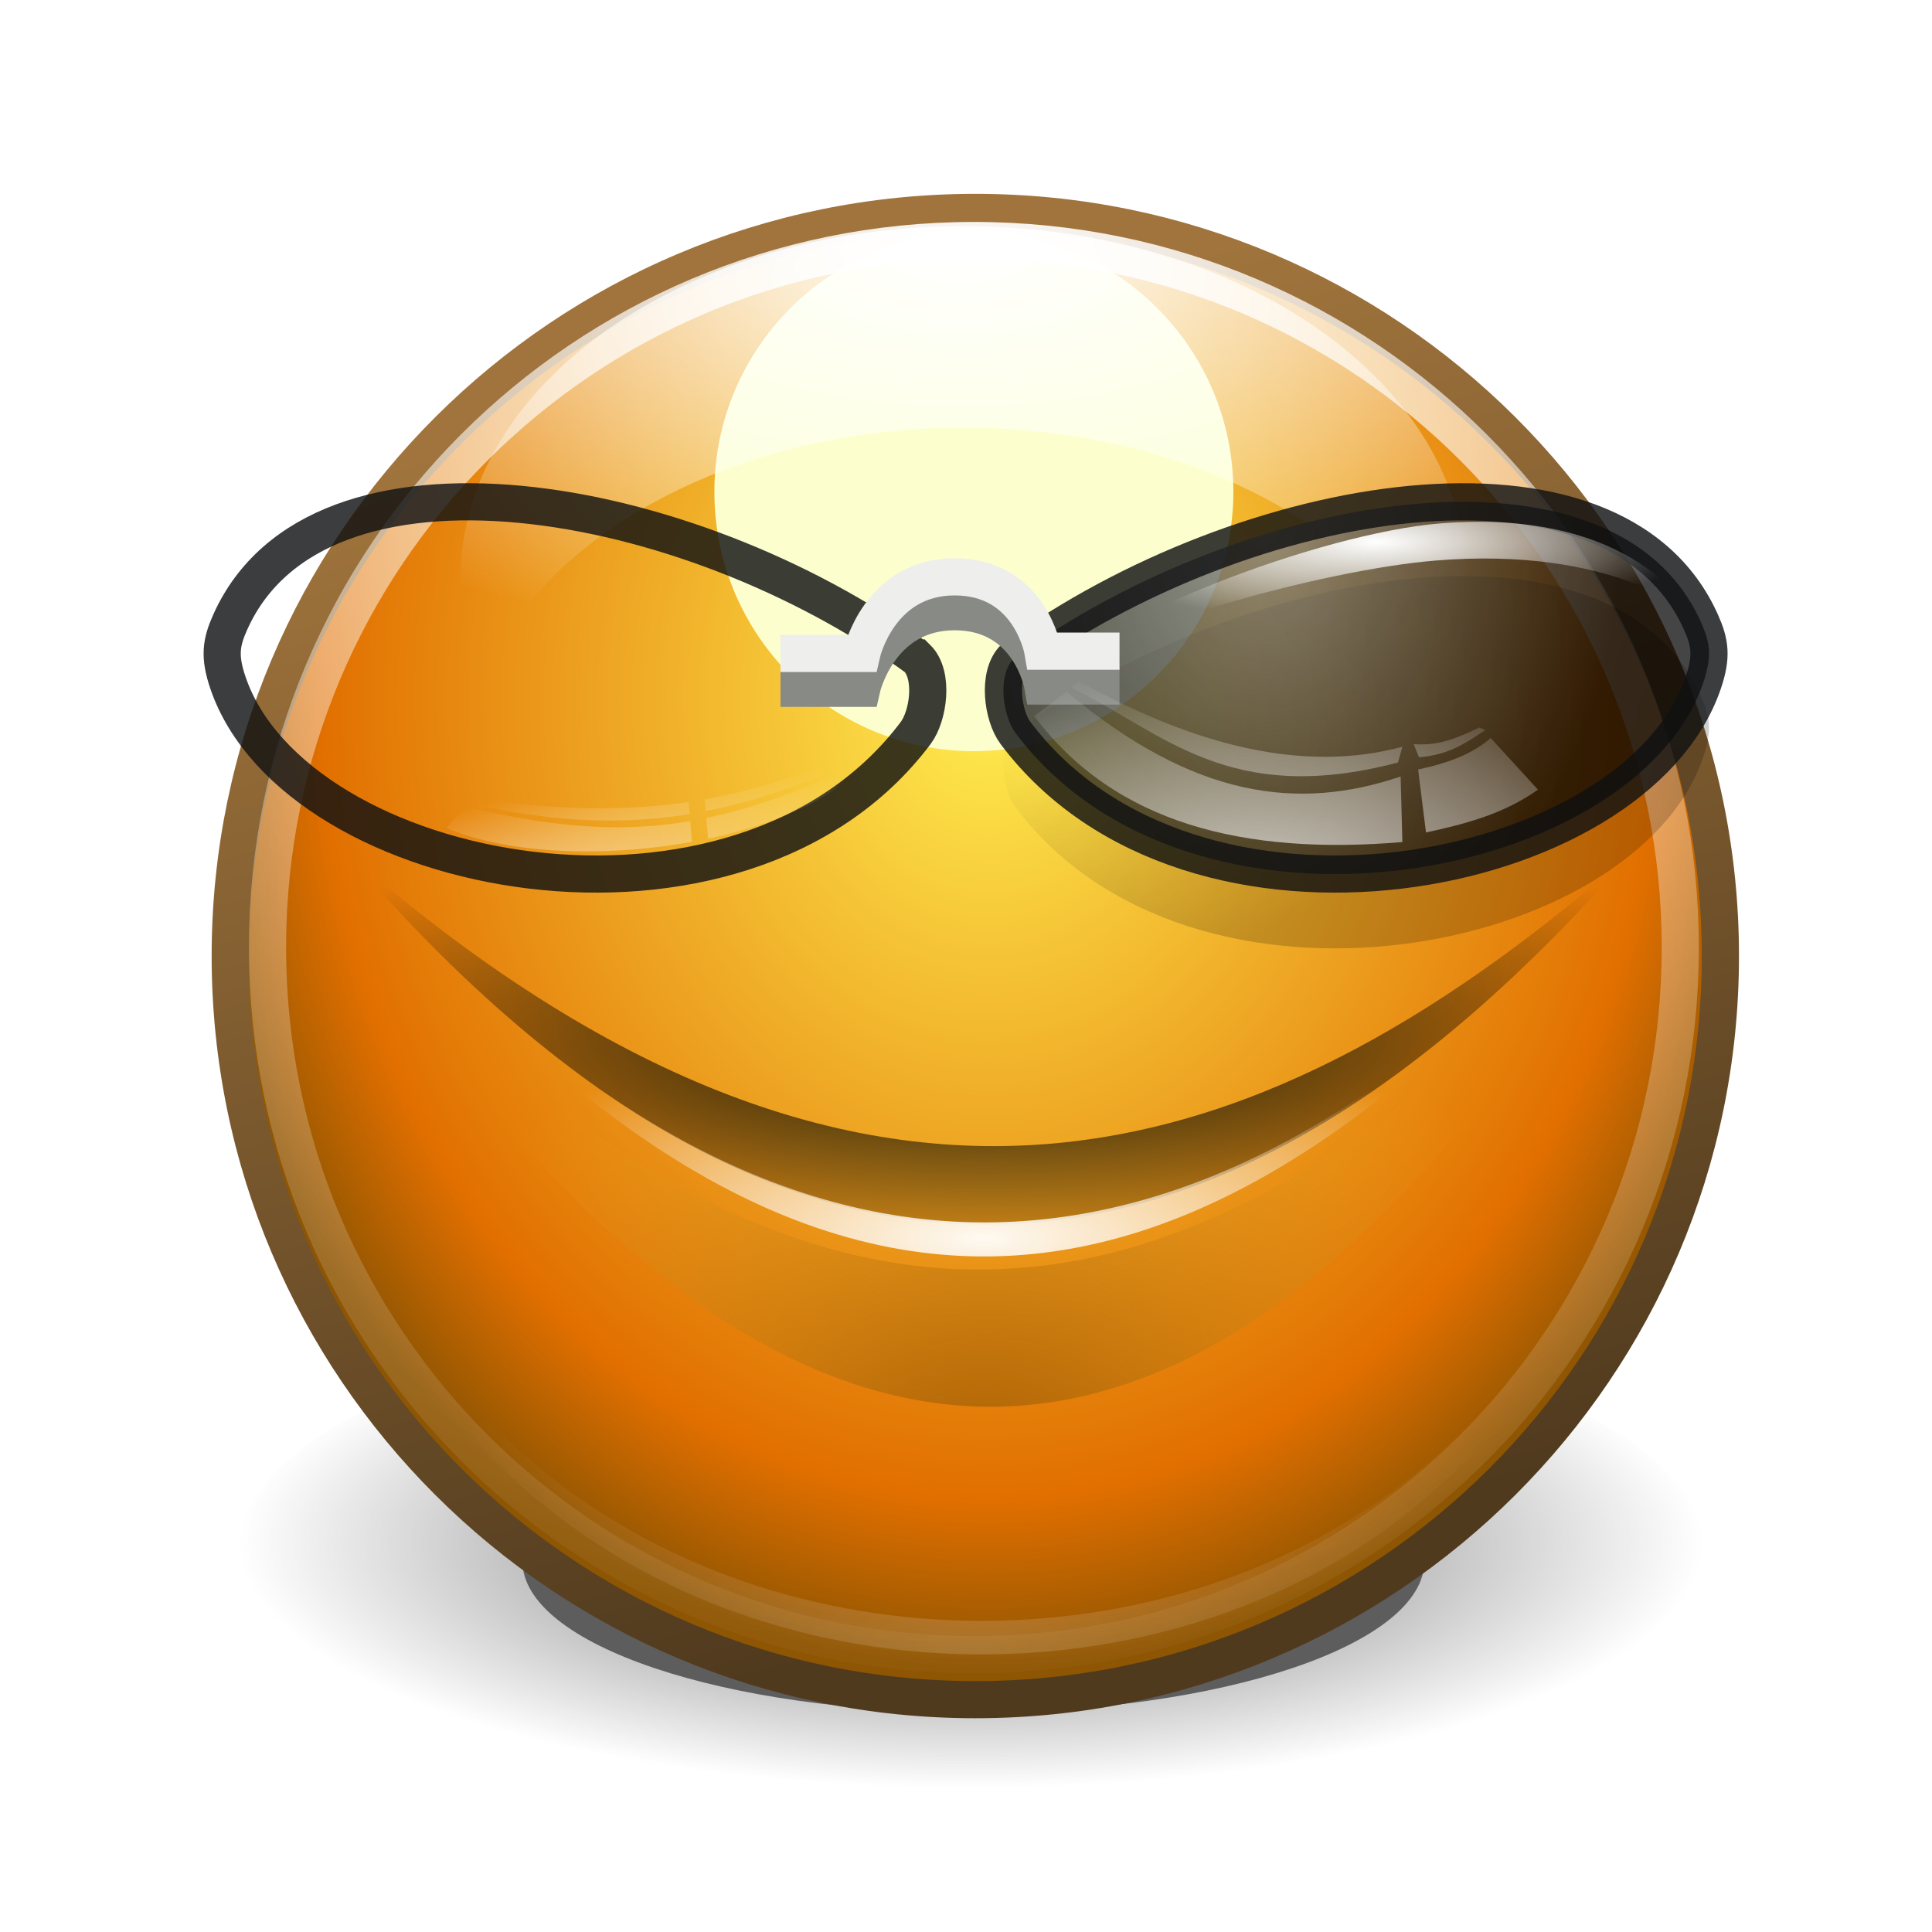 <?xml version="1.0" encoding="UTF-8" standalone="no"?>
<!-- Created with Inkscape (http://www.inkscape.org/) -->

<svg
   xmlns:dc="http://purl.org/dc/elements/1.1/"
   xmlns:cc="http://creativecommons.org/ns#"
   xmlns:rdf="http://www.w3.org/1999/02/22-rdf-syntax-ns#"
   xmlns:svg="http://www.w3.org/2000/svg"
   xmlns="http://www.w3.org/2000/svg"
   xmlns:xlink="http://www.w3.org/1999/xlink"
   xmlns:sodipodi="http://sodipodi.sourceforge.net/DTD/sodipodi-0.dtd"
   xmlns:inkscape="http://www.inkscape.org/namespaces/inkscape"
   width="52"
   height="52"
   id="svg8553"
   version="1.1"
   inkscape:version="0.48.0 r9654"
   sodipodi:docname="6.svg">
  <defs
     id="defs8555">
    <filter
       color-interpolation-filters="sRGB"
       inkscape:collect="always"
       id="filter6552-9"
       x="-0.089"
       width="1.178"
       y="-0.265"
       height="1.53">
      <feGaussianBlur
         inkscape:collect="always"
         stdDeviation="0.517"
         id="feGaussianBlur6554-0" />
    </filter>
    <linearGradient
       inkscape:collect="always"
       id="linearGradient5629-3">
      <stop
         style="stop-color:#000000;stop-opacity:1;"
         offset="0"
         id="stop5631-3" />
      <stop
         style="stop-color:#000000;stop-opacity:0;"
         offset="1"
         id="stop5633-3" />
    </linearGradient>
    <filter
       color-interpolation-filters="sRGB"
       inkscape:collect="always"
       id="filter5677-7"
       x="-0.094"
       width="1.189"
       y="-0.28"
       height="1.561">
      <feGaussianBlur
         inkscape:collect="always"
         stdDeviation="0.548"
         id="feGaussianBlur5679-3" />
    </filter>
    <linearGradient
       inkscape:collect="always"
       id="linearGradient7083-26">
      <stop
         style="stop-color:#ffed50;stop-opacity:1"
         offset="0"
         id="stop7085-5" />
      <stop
         id="stop7087-2"
         offset="0.827"
         style="stop-color:#e16f00;stop-opacity:1" />
      <stop
         style="stop-color:#8e5502;stop-opacity:1"
         offset="1"
         id="stop7089-6" />
    </linearGradient>
    <linearGradient
       inkscape:collect="always"
       id="linearGradient6936-5">
      <stop
         style="stop-color:#a0743c;stop-opacity:1;"
         offset="0"
         id="stop6938-87" />
      <stop
         style="stop-color:#503a1e;stop-opacity:1"
         offset="1"
         id="stop6940-9" />
    </linearGradient>
    <filter
       color-interpolation-filters="sRGB"
       inkscape:collect="always"
       id="filter5832-6"
       x="-0.438"
       width="1.875"
       y="-0.438"
       height="1.875">
      <feGaussianBlur
         inkscape:collect="always"
         stdDeviation="0.798"
         id="feGaussianBlur5834-0" />
    </filter>
    <linearGradient
       inkscape:collect="always"
       id="linearGradient6005-4">
      <stop
         style="stop-color:#ffffff;stop-opacity:1;"
         offset="0"
         id="stop6007-1" />
      <stop
         style="stop-color:#ffffff;stop-opacity:0;"
         offset="1"
         id="stop6009-0" />
    </linearGradient>
    <filter
       color-interpolation-filters="sRGB"
       inkscape:collect="always"
       id="filter6049-4">
      <feGaussianBlur
         inkscape:collect="always"
         stdDeviation="1.564"
         id="feGaussianBlur6051-8" />
    </filter>
    <linearGradient
       inkscape:collect="always"
       id="linearGradient6329-70">
      <stop
         style="stop-color:#ffffff;stop-opacity:1;"
         offset="0"
         id="stop6331-8" />
      <stop
         style="stop-color:#ffffff;stop-opacity:0;"
         offset="1"
         id="stop6333-6" />
    </linearGradient>
    <filter
       color-interpolation-filters="sRGB"
       inkscape:collect="always"
       id="filter6365-2"
       x="-0.092"
       width="1.184"
       y="-0.208"
       height="1.417">
      <feGaussianBlur
         inkscape:collect="always"
         stdDeviation="0.508"
         id="feGaussianBlur6367-4" />
    </filter>
    <linearGradient
       inkscape:collect="always"
       id="linearGradient7039-7">
      <stop
         style="stop-color:#ffffff;stop-opacity:1;"
         offset="0"
         id="stop7041-9" />
      <stop
         style="stop-color:#ffffff;stop-opacity:0;"
         offset="1"
         id="stop7043-3" />
    </linearGradient>
    <radialGradient
       inkscape:collect="always"
       xlink:href="#linearGradient5629-3"
       id="radialGradient14465"
       gradientUnits="userSpaceOnUse"
       gradientTransform="matrix(1,0,0,0.336,0,122.925)"
       cx="314.031"
       cy="185.219"
       fx="314.031"
       fy="185.219"
       r="6.969" />
    <radialGradient
       inkscape:collect="always"
       xlink:href="#linearGradient7083-26"
       id="radialGradient14467"
       gradientUnits="userSpaceOnUse"
       gradientTransform="matrix(1.028,7.1485621e-7,-8.5798813e-7,1.233,-8.668,-40.211)"
       cx="314.969"
       cy="174.444"
       fx="314.969"
       fy="174.444"
       r="9.031" />
    <linearGradient
       inkscape:collect="always"
       xlink:href="#linearGradient6936-5"
       id="linearGradient14469"
       gradientUnits="userSpaceOnUse"
       x1="311.258"
       y1="171.423"
       x2="314.969"
       y2="185.478" />
    <radialGradient
       inkscape:collect="always"
       xlink:href="#linearGradient6005-4"
       id="radialGradient14471"
       gradientUnits="userSpaceOnUse"
       gradientTransform="matrix(1,0,0,0.58,0,80.585)"
       cx="140.193"
       cy="273.697"
       fx="140.193"
       fy="273.697"
       r="81.986" />
    <radialGradient
       inkscape:collect="always"
       xlink:href="#linearGradient6329-70"
       id="radialGradient14473"
       gradientUnits="userSpaceOnUse"
       gradientTransform="matrix(0.131,0,0,0.058,295.519,168.158)"
       cx="141.578"
       cy="30.179"
       fx="141.578"
       fy="30.179"
       r="90.828" />
    <radialGradient
       inkscape:collect="always"
       xlink:href="#linearGradient7039-7"
       id="radialGradient14475"
       gradientUnits="userSpaceOnUse"
       gradientTransform="matrix(1.757,-0.025,0.027,1.896,-242.97,-144.694)"
       cx="314.969"
       cy="170.386"
       fx="314.969"
       fy="170.386"
       r="8.626" />
    <linearGradient
       inkscape:collect="always"
       id="linearGradient9530">
      <stop
         id="stop9534"
         offset="0"
         style="stop-color:#000000;stop-opacity:0;" />
      <stop
         id="stop9532"
         offset="1"
         style="stop-color:#000000;stop-opacity:1;" />
    </linearGradient>
    <filter
       inkscape:collect="always"
       id="filter9576"
       x="-0.081"
       width="1.162"
       y="-0.153"
       height="1.307"
       color-interpolation-filters="sRGB">
      <feGaussianBlur
         inkscape:collect="always"
         stdDeviation="0.64"
         id="feGaussianBlur9578" />
    </filter>
    <linearGradient
       inkscape:collect="always"
       id="linearGradient7838-8">
      <stop
         style="stop-color:#838383;stop-opacity:1"
         offset="0"
         id="stop7840-1" />
      <stop
         style="stop-color:#000000;stop-opacity:0.9"
         offset="1"
         id="stop7842-7" />
    </linearGradient>
    <linearGradient
       inkscape:collect="always"
       id="linearGradient9249">
      <stop
         style="stop-color:#ffffff;stop-opacity:1;"
         offset="0"
         id="stop9251" />
      <stop
         style="stop-color:#ffffff;stop-opacity:0;"
         offset="1"
         id="stop9253" />
    </linearGradient>
    <radialGradient
       inkscape:collect="always"
       xlink:href="#linearGradient5925-45-5-7"
       id="radialGradient6026-9-2"
       gradientUnits="userSpaceOnUse"
       gradientTransform="matrix(0.997,-0.073,0.052,0.713,-9.012,72.341)"
       cx="314.108"
       cy="187.63"
       fx="314.108"
       fy="187.63"
       r="5.844" />
    <linearGradient
       inkscape:collect="always"
       id="linearGradient5925-45-5-7">
      <stop
         style="stop-color:#a45d03;stop-opacity:1"
         offset="0"
         id="stop5927-53-8-6" />
      <stop
         style="stop-color:#eca222;stop-opacity:0"
         offset="1"
         id="stop5929-7-1-1" />
    </linearGradient>
    <filter
       color-interpolation-filters="sRGB"
       inkscape:collect="always"
       id="filter5945-8-6-8"
       x="-0.094"
       width="1.187"
       y="-0.27"
       height="1.541">
      <feGaussianBlur
         inkscape:collect="always"
         stdDeviation="0.456"
         id="feGaussianBlur5947-0-3-3" />
    </filter>
    <radialGradient
       inkscape:collect="always"
       xlink:href="#linearGradient5905-71-2-3"
       id="radialGradient6028-6-2"
       gradientUnits="userSpaceOnUse"
       gradientTransform="matrix(1.435,1.1852363e-6,-3.2936607e-7,0.399,-136.596,107.762)"
       cx="313.955"
       cy="179.551"
       fx="313.955"
       fy="179.551"
       r="5.844" />
    <linearGradient
       inkscape:collect="always"
       id="linearGradient5905-71-2-3">
      <stop
         style="stop-color:#000000;stop-opacity:1;"
         offset="0"
         id="stop5907-8-5-7" />
      <stop
         style="stop-color:#000000;stop-opacity:0;"
         offset="1"
         id="stop5909-6-0-1" />
    </linearGradient>
    <radialGradient
       r="5.844"
       fy="185.983"
       fx="313.955"
       cy="185.983"
       cx="313.955"
       gradientTransform="matrix(1.224,0,0,0.31,-70.397,123.761)"
       gradientUnits="userSpaceOnUse"
       id="radialGradient18997-1-2"
       xlink:href="#linearGradient5877-2-4"
       inkscape:collect="always" />
    <linearGradient
       id="linearGradient5877-2-4"
       inkscape:collect="always">
      <stop
         id="stop5879-7-8"
         offset="0"
         style="stop-color:#ffffff;stop-opacity:1" />
      <stop
         id="stop5881-0-7"
         offset="1"
         style="stop-color:#ffffff;stop-opacity:0;" />
    </linearGradient>
    <radialGradient
       r="36"
       fy="483.168"
       fx="172.545"
       cy="483.168"
       cx="172.545"
       gradientTransform="matrix(0.366,-0.104,0.048,0.084,218.611,50.818)"
       gradientUnits="userSpaceOnUse"
       id="radialGradient8555"
       xlink:href="#linearGradient8877-5-1"
       inkscape:collect="always" />
    <linearGradient
       inkscape:collect="always"
       id="linearGradient8877-5-1">
      <stop
         style="stop-color:#ffffff;stop-opacity:1;"
         offset="0"
         id="stop8879-7-6" />
      <stop
         style="stop-color:#ffffff;stop-opacity:0;"
         offset="1"
         id="stop8881-8-7" />
    </linearGradient>
    <radialGradient
       r="36"
       fy="478.072"
       fx="191.184"
       cy="478.072"
       cx="191.184"
       gradientTransform="matrix(0.455,0,0,0.148,240.438,0.425)"
       gradientUnits="userSpaceOnUse"
       id="radialGradient8593"
       xlink:href="#linearGradient8877-5-6"
       inkscape:collect="always" />
    <linearGradient
       inkscape:collect="always"
       id="linearGradient8877-5-6">
      <stop
         style="stop-color:#ffffff;stop-opacity:1;"
         offset="0"
         id="stop8879-7-3" />
      <stop
         style="stop-color:#ffffff;stop-opacity:0;"
         offset="1"
         id="stop8881-8-9" />
    </linearGradient>
    <radialGradient
       inkscape:collect="always"
       xlink:href="#linearGradient9530"
       id="radialGradient12938"
       gradientUnits="userSpaceOnUse"
       gradientTransform="matrix(1.044,0,0,0.575,-14.099,31.503)"
       cx="322.121"
       cy="69.603"
       fx="322.121"
       fy="69.603"
       r="9.995" />
    <radialGradient
       inkscape:collect="always"
       xlink:href="#linearGradient7838-8"
       id="radialGradient12940"
       gradientUnits="userSpaceOnUse"
       gradientTransform="matrix(0.196,-0.002,-6.1171778e-4,0.26,291.737,35.077)"
       cx="188.434"
       cy="117.016"
       fx="188.434"
       fy="117.016"
       r="48.761" />
    <radialGradient
       inkscape:collect="always"
       xlink:href="#linearGradient9249"
       id="radialGradient12942"
       gradientUnits="userSpaceOnUse"
       gradientTransform="matrix(1,0,0,0.252,0,274.747)"
       cx="331.531"
       cy="360.396"
       fx="331.531"
       fy="360.396"
       r="8.531" />
  </defs>
  <sodipodi:namedview
     id="base"
     pagecolor="#ffffff"
     bordercolor="#666666"
     borderopacity="1.0"
     inkscape:pageopacity="0.0"
     inkscape:pageshadow="2"
     inkscape:zoom="1.979899"
     inkscape:cx="190.5349"
     inkscape:cy="-23.832133"
     inkscape:document-units="px"
     inkscape:current-layer="layer1"
     showgrid="false"
     fit-margin-top="4"
     fit-margin-left="4"
     fit-margin-right="4"
     fit-margin-bottom="4"
     inkscape:window-width="1278"
     inkscape:window-height="559"
     inkscape:window-x="0"
     inkscape:window-y="208"
     inkscape:window-maximized="0" />
  <g
     inkscape:label="Layer 1"
     inkscape:groupmode="layer"
     id="layer1"
     transform="translate(-1.88,-1002.012)">
    <g
       transform="translate(-291.613,954.038)"
       style="display:inline;enable-background:new"
       id="g15438">
      <g
         style="display:inline;enable-background:new"
         id="use15499"
         transform="matrix(2.28,0,0,2.28,-396.092,-332.548)">
        <g
           id="g14447"
           style="opacity:0.635"
           transform="translate(-0.116,0)">
          <path
             transform="matrix(0.764,0,0,0.764,74.137,43.814)"
             d="m 321,185.219 c 0,1.294 -3.12,2.344 -6.969,2.344 -3.849,0 -6.969,-1.049 -6.969,-2.344 0,-1.294 3.12,-2.344 6.969,-2.344 3.849,0 6.969,1.049 6.969,2.344 z"
             sodipodi:ry="2.34375"
             sodipodi:rx="6.96875"
             sodipodi:cy="185.21875"
             sodipodi:cx="314.03125"
             id="path14449"
             style="fill:#000000;fill-opacity:1;fill-rule:nonzero;stroke:none;stroke-width:1;marker:none;visibility:visible;display:inline;overflow:visible;filter:url(#filter6552-9);enable-background:accumulate"
             sodipodi:type="arc" />
          <path
             sodipodi:type="arc"
             style="fill:url(#radialGradient14465);fill-opacity:1;fill-rule:nonzero;stroke:none;stroke-width:1;marker:none;visibility:visible;display:inline;overflow:visible;filter:url(#filter5677-7);enable-background:accumulate"
             id="path14451"
             sodipodi:cx="314.03125"
             sodipodi:cy="185.21875"
             sodipodi:rx="6.96875"
             sodipodi:ry="2.34375"
             d="m 321,185.219 c 0,1.294 -3.12,2.344 -6.969,2.344 -3.849,0 -6.969,-1.049 -6.969,-2.344 0,-1.294 3.12,-2.344 6.969,-2.344 3.849,0 6.969,1.049 6.969,2.344 z"
             transform="matrix(1.24,0,0,1.24,-75.368,-44.496)" />
        </g>
        <path
           transform="matrix(1.031,0,0,1.029,-10.77,-4.82)"
           sodipodi:type="arc"
           style="fill:url(#radialGradient14467);fill-opacity:1;fill-rule:nonzero;stroke:url(#linearGradient14469);stroke-width:0.426;stroke-linecap:round;stroke-linejoin:round;stroke-miterlimit:4;stroke-opacity:1;stroke-dasharray:none;stroke-dashoffset:0;marker:none;visibility:visible;display:inline;overflow:visible;enable-background:accumulate"
           id="path14453"
           sodipodi:cx="314.96875"
           sodipodi:cy="177.84375"
           sodipodi:rx="8.53125"
           sodipodi:ry="8.53125"
           d="m 323.5,177.844 c 0,4.712 -3.82,8.531 -8.531,8.531 -4.712,0 -8.531,-3.82 -8.531,-8.531 0,-4.712 3.82,-8.531 8.531,-8.531 4.712,0 8.531,3.82 8.531,8.531 z" />
        <path
           sodipodi:type="arc"
           style="fill:#fcffcd;fill-opacity:1;fill-rule:nonzero;stroke:none;stroke-width:1;marker:none;visibility:visible;display:inline;overflow:visible;filter:url(#filter5832-6);enable-background:accumulate"
           id="path14455"
           sodipodi:cx="314.5"
           sodipodi:cy="175.375"
           sodipodi:rx="2.1875"
           sodipodi:ry="2.1875"
           d="m 316.688,175.375 c 0,1.208 -0.979,2.188 -2.188,2.188 -1.208,0 -2.188,-0.979 -2.188,-2.188 0,-1.208 0.979,-2.188 2.188,-2.188 1.208,0 2.188,0.979 2.188,2.188 z"
           transform="matrix(1.4,0,0,1.4,-126.354,-72.825)" />
        <path
           style="opacity:0.399;fill:url(#radialGradient14471);fill-opacity:1;fill-rule:evenodd;stroke:none;filter:url(#filter6049-4)"
           d="M 58.219,144.188 C 56.62,271.151 224.45,267.235 222.156,154.406 219.989,261.502 60.603,264.864 58.25,144.188 l -0.031,0 z"
           transform="matrix(0.095,0,0,0.088,300.538,165.373)"
           id="path14457"
           inkscape:connector-curvature="0" />
        <path
           style="fill:url(#radialGradient14473);fill-opacity:1;fill-rule:nonzero;stroke:none;stroke-width:0.085;marker:none;visibility:visible;display:inline;overflow:visible;filter:url(#filter6365-2);enable-background:accumulate"
           d="m 314.094,169.631 c -3.663,0 -6.638,2.038 -6.638,4.548 0,0.453 0.099,0.889 0.279,1.302 0.818,-1.877 3.356,-3.247 6.359,-3.247 3.003,0 5.542,1.37 6.359,3.247 0.18,-0.413 0.276,-0.849 0.276,-1.302 0,-2.51 -2.972,-4.548 -6.635,-4.548 z"
           id="path14459"
           transform="matrix(0.894,0,0,0.914,33.021,14.522)"
           inkscape:connector-curvature="0" />
        <g
           id="g14461"
           transform="matrix(1.978,0,0,2.442,-307.193,-261.894)"
           style="opacity:0.246" />
        <path
           transform="matrix(0.992,0,0,0.993,1.497,1.483)"
           d="m 314.969,169.438 c -4.648,0 -8.406,3.759 -8.406,8.406 0,4.648 3.759,8.406 8.406,8.406 4.648,0 8.406,-3.759 8.406,-8.406 0,-4.648 -3.759,-8.406 -8.406,-8.406 z"
           inkscape:href="#path6824"
           id="path14463"
           style="fill:none;stroke:url(#radialGradient14475);stroke-width:0.442;stroke-linecap:round;stroke-linejoin:round;stroke-miterlimit:4;stroke-opacity:1;stroke-dasharray:none;stroke-dashoffset:0;marker:none;visibility:visible;display:inline;overflow:visible;enable-background:accumulate"
           xlink:href="#path6824"
           inkscape:original="M 314.96875 169.3125 C 310.25707 169.3125 306.4375 173.13207 306.4375 177.84375 C 306.4375 182.55543 310.25707 186.375 314.96875 186.375 C 319.68043 186.375 323.5 182.55543 323.5 177.84375 C 323.5 173.13207 319.68043 169.3125 314.96875 169.3125 z "
           inkscape:radius="-0.11874371"
           sodipodi:type="inkscape:offset" />
      </g>
      <g
         transform="translate(0,-3)"
         id="g9488">
        <g
           transform="translate(-1,0)"
           id="g9257">
          <path
             inkscape:connector-curvature="0"
             sodipodi:nodetypes="cssssc"
             id="path9528"
             d="m 321.789,70.683 c 6.202,-4.499 16.136,-6.207 18.484,-0.967 0.248,0.553 0.305,0.923 0.063,1.634 -1.816,5.347 -13.777,7.654 -18.511,1.352 -0.342,-0.456 -0.502,-1.559 -0.036,-2.019 l 2e-5,0 z"
             style="opacity:0.437;color:#000000;fill:url(#radialGradient12938);fill-opacity:1;fill-rule:evenodd;stroke:none;stroke-width:1;marker:none;visibility:visible;display:inline;overflow:visible;filter:url(#filter9576);enable-background:new" />
          <path
             inkscape:connector-curvature="0"
             style="opacity:0.81;color:#000000;fill:url(#radialGradient12940);fill-opacity:1;fill-rule:evenodd;stroke:#0f1112;stroke-width:1;stroke-opacity:1;marker:none;visibility:visible;display:inline;overflow:visible;enable-background:new"
             d="m 321.789,68.683 c 6.202,-4.499 16.136,-6.207 18.484,-0.967 0.248,0.553 0.305,0.923 0.063,1.634 -1.816,5.347 -13.777,7.654 -18.511,1.352 -0.342,-0.456 -0.502,-1.559 -0.036,-2.019 l 2e-5,0 z"
             id="path7021-2"
             sodipodi:nodetypes="cssssc" />
          <path
             inkscape:connector-curvature="0"
             sodipodi:nodetypes="cscsc"
             transform="translate(0,-300)"
             id="path9247"
             d="m 322.938,369.25 c 0.875,-1.562 7.099,-3.927 10.312,-4.188 5.279,-0.427 6.75,2.438 6.75,2.438 0,0 -2.073,-1.833 -6.875,-1.438 -3.043,0.25 -8.938,1.875 -10.188,3.188 z"
             style="color:#000000;fill:url(#radialGradient12942);fill-opacity:1;fill-rule:evenodd;stroke:none;stroke-width:1;marker:none;visibility:visible;display:inline;overflow:visible;enable-background:new" />
        </g>
        <use
           x="0"
           y="0"
           xlink:href="#g9257"
           id="use9261"
           transform="matrix(-1,0,0,1,638.964,0)"
           width="1600"
           height="1200" />
        <path
           inkscape:connector-curvature="0"
           sodipodi:nodetypes="cczcc"
           id="path9265"
           d="m 314.5,69.5 2.188,0 c 0,0 0.462,-2.062 2.5,-2.062 2.038,0 2.375,2 2.375,2 l 2.062,0"
           style="color:#000000;fill:none;stroke:#888a85;stroke-width:1;stroke-opacity:1;marker:none;visibility:visible;display:inline;overflow:visible;enable-background:new" />
        <path
           inkscape:connector-curvature="0"
           style="color:#000000;fill:none;stroke:#eeeeec;stroke-width:1;stroke-opacity:1;marker:none;visibility:visible;display:inline;overflow:visible;enable-background:new"
           d="m 314.5,68.562 2.188,0 c 0,0 0.462,-2.062 2.5,-2.062 2.038,0 2.375,2 2.375,2 l 2.062,0"
           id="path9263"
           sodipodi:nodetypes="cczcc" />
      </g>
      <g
         id="g26542-4"
         style="display:inline;enable-background:new"
         transform="translate(-399.875,300)">
        <g
           transform="matrix(2.427,0,0,2.776,-41.984,-722.306)"
           style="display:inline;enable-background:new"
           id="g6018-0">
          <path
             inkscape:connector-curvature="0"
             transform="matrix(1.224,0,0,1.224,-70.397,-40.445)"
             sodipodi:nodetypes="ccc"
             id="path6020-9"
             d="m 308.089,178.545 c 4.819,4.729 8.416,3.081 11.688,0 -3.703,5.3 -7.594,5.493 -11.688,0 z"
             style="fill:url(#radialGradient6026-9-2);fill-opacity:1;fill-rule:evenodd;stroke:none;filter:url(#filter5945-8-6-8)" />
          <path
             inkscape:connector-curvature="0"
             sodipodi:nodetypes="ccc"
             id="path6022-9"
             d="m 306.803,177.653 c 5.898,4.519 10.312,3.062 14.308,0 -4.68,4.711 -9.439,4.97 -14.308,0 z"
             style="fill:url(#radialGradient6028-6-2);fill-opacity:1;fill-rule:evenodd;stroke:none" />
          <path
             inkscape:connector-curvature="0"
             style="opacity:0.946;fill:url(#radialGradient18997-1-2);fill-opacity:1;fill-rule:evenodd;stroke:none"
             d="m 306.803,177.653 c 5.9,6.351 10.303,4.024 14.308,0 -4.71,4.679 -9.477,4.942 -14.308,0 z"
             id="path6024-4"
             sodipodi:nodetypes="ccc" />
        </g>
      </g>
      <path
         inkscape:connector-curvature="0"
         id="path8923-0"
         d="m 306.175,69.451 c 1.596,0.221 3.604,0.439 5.854,0.107 l 0.027,0.326 c -2.542,0.413 -4.517,0.005 -5.998,-0.291 l 0.117,-0.142 z m -0.174,0.235 c 2.207,0.506 4.032,0.736 6.07,0.387 l 0.044,0.558 c -2.35,0.428 -4.946,0.333 -6.602,-0.372 l 0.488,-0.573 z m 10.648,-1.612 0.043,0.267 c -1.541,0.765 -2.942,1.217 -4.207,1.463 l -0.026,-0.315 c 1.33,-0.235 2.738,-0.672 4.19,-1.416 z m 0.036,0.401 -0.719,0.747 c -0.892,0.598 -2.102,1.045 -3.415,1.324 l -0.048,-0.557 c 1.258,-0.262 2.608,-0.743 4.183,-1.514 z"
         style="opacity:0.731;color:#000000;fill:url(#radialGradient8555);fill-opacity:1;fill-rule:evenodd;stroke:none;stroke-width:1;marker:none;visibility:visible;display:inline;overflow:visible;enable-background:new" />
      <path
         inkscape:connector-curvature="0"
         id="path7762"
         style="opacity:0.657;color:#000000;fill:url(#radialGradient8593);fill-opacity:1;fill-rule:evenodd;stroke:none;stroke-width:1;marker:none;visibility:visible;display:inline;overflow:visible;enable-background:new"
         d="m 331.544,68.003 0.141,0.353 c 0.856,-0.07 1.294,-0.419 1.789,-0.73 l -0.165,-0.071 c -0.529,0.248 -1.053,0.505 -1.765,0.447 z m -9.226,-1.53 0.212,-0.165 c 3.082,1.713 6.016,2.488 8.708,1.765 l -0.118,0.424 c -4.558,1.198 -6.311,-0.8 -8.802,-2.024 z m 9.344,2.212 0.212,1.695 c 1.049,-0.228 2.087,-0.493 3.013,-1.153 l -1.271,-1.389 c -0.482,0.412 -1.064,0.654 -1.953,0.847 z m -9.461,-2.095 -0.871,0.659 c 2.178,2.902 5.662,3.746 9.908,3.389 l -0.047,-1.765 c -2.747,0.93 -5.557,0.595 -8.991,-2.283 z"
         sodipodi:nodetypes="cccccccccccccccccccc" />
    </g>
  </g>
</svg>
